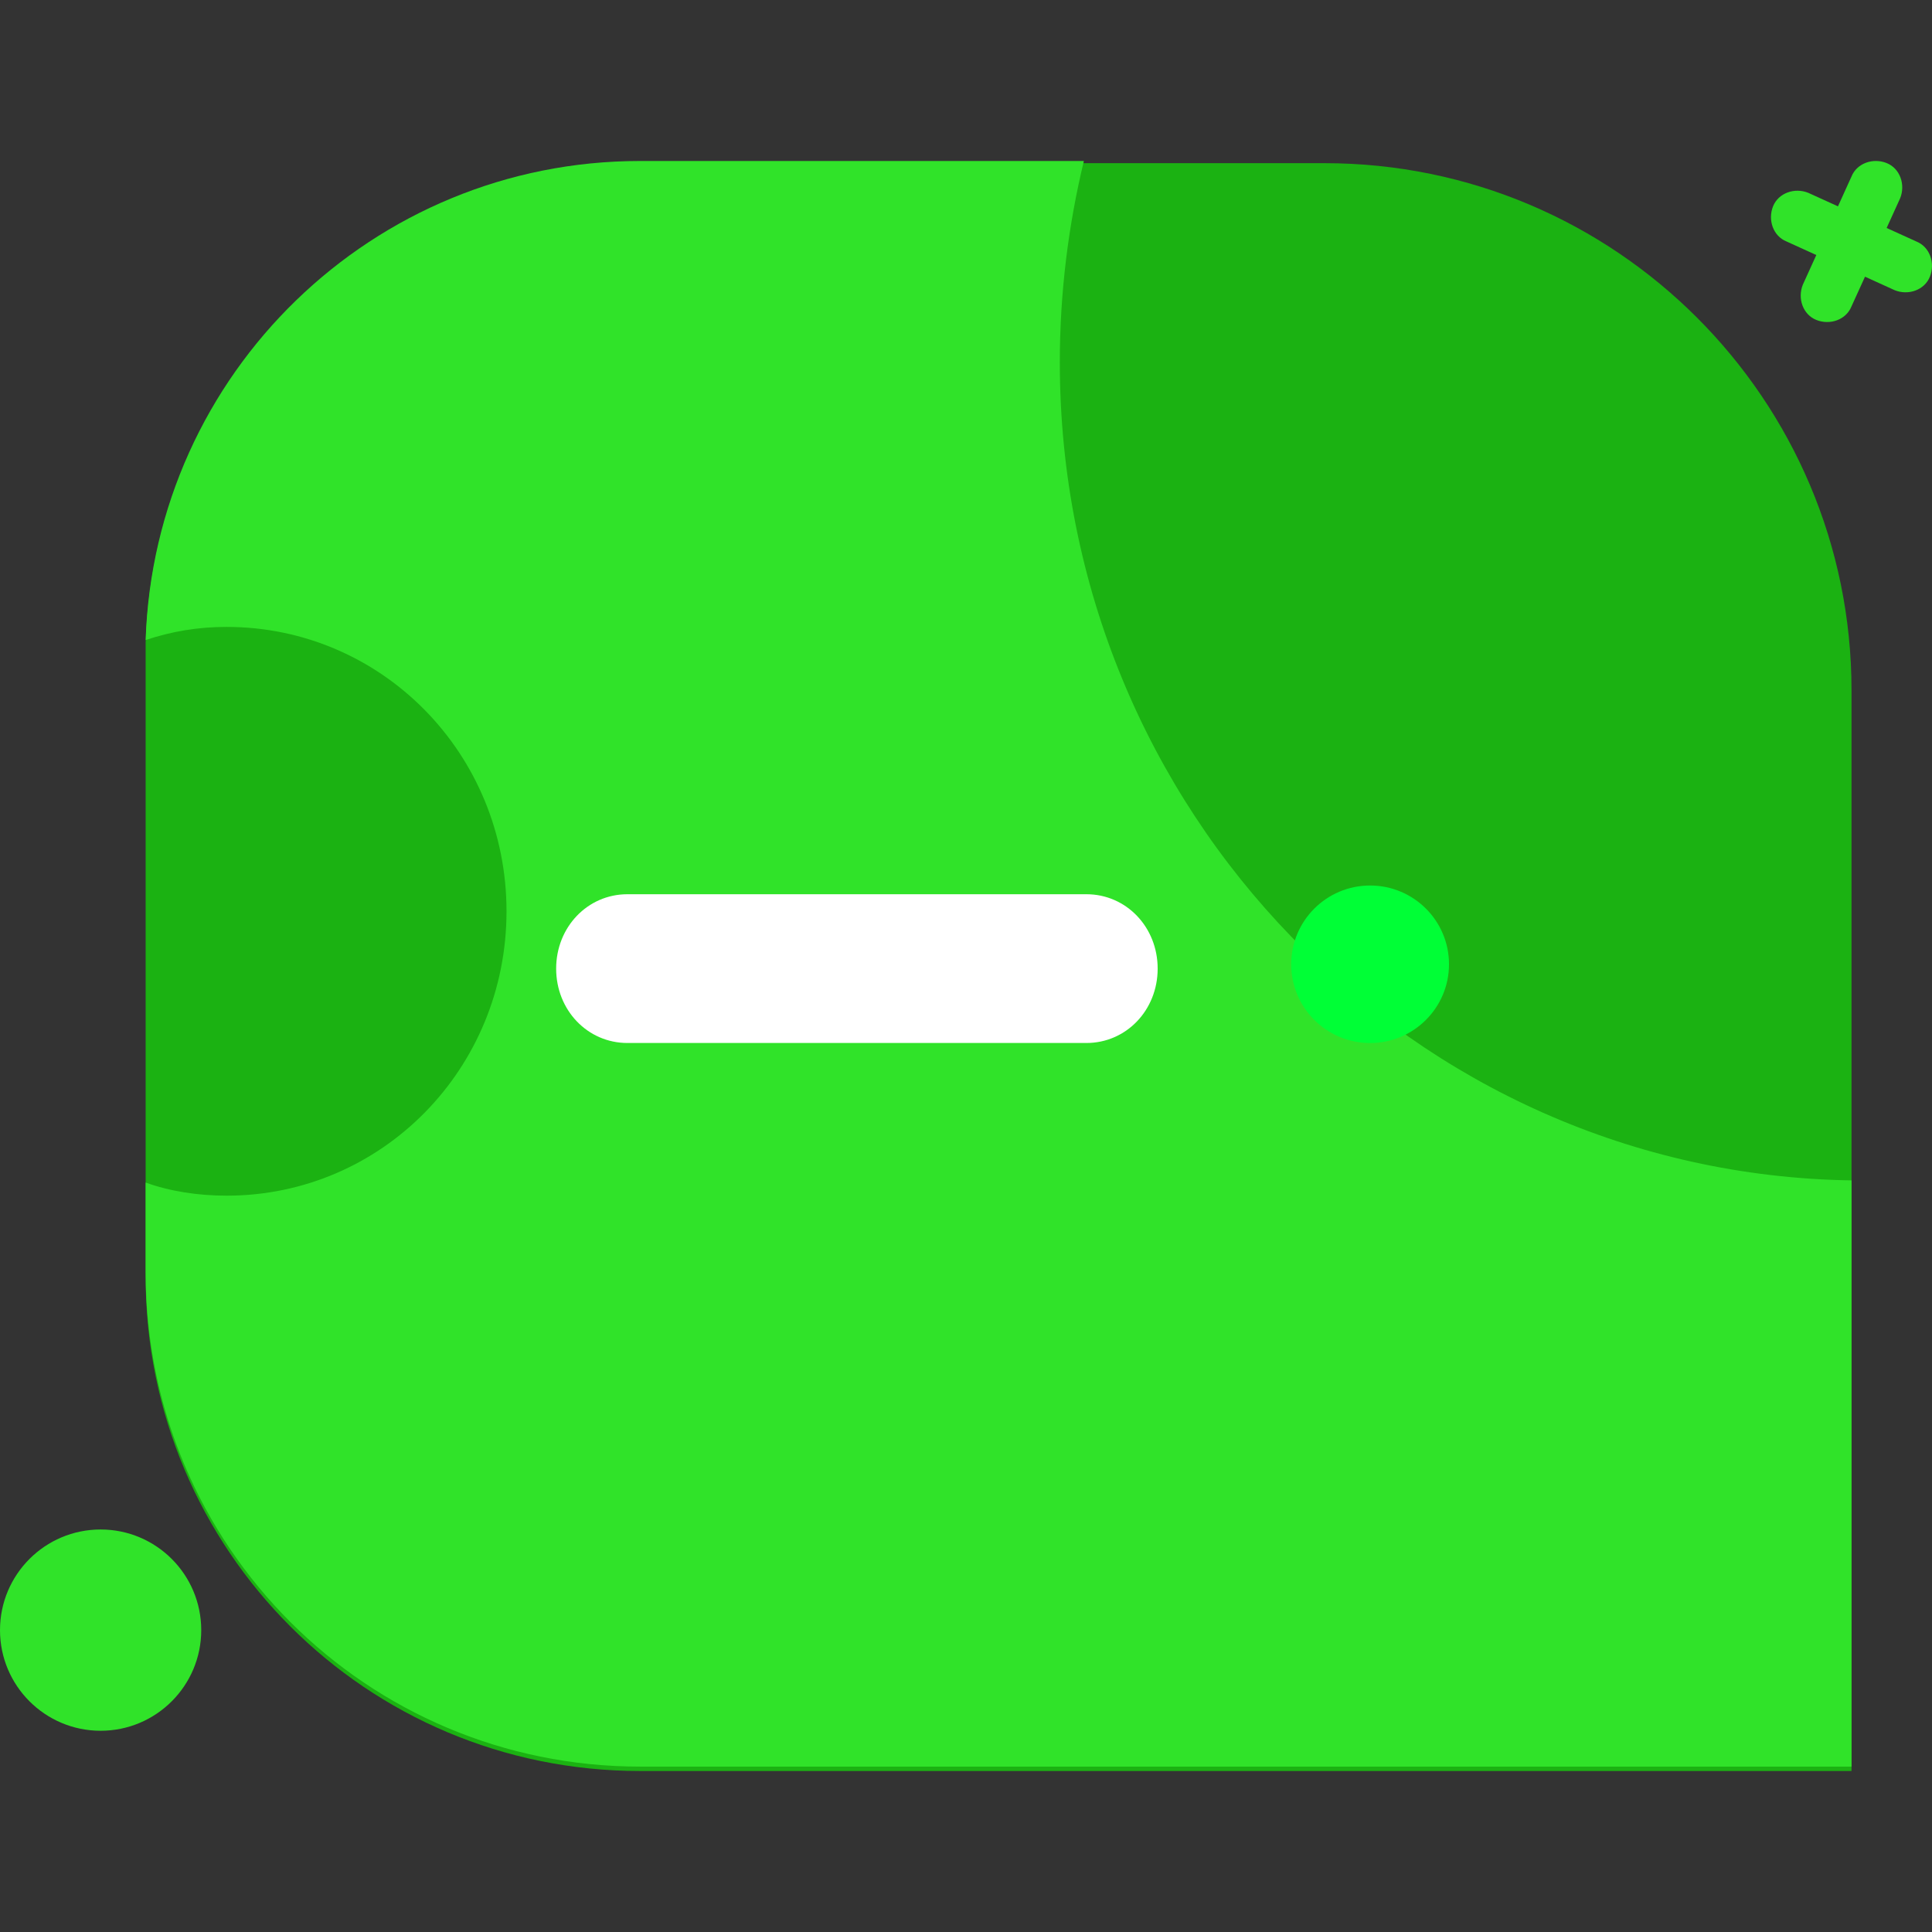 <?xml version="1.0" encoding="utf-8"?>
<!-- Generator: Adobe Illustrator 16.0.0, SVG Export Plug-In . SVG Version: 6.00 Build 0)  -->
<!DOCTYPE svg PUBLIC "-//W3C//DTD SVG 1.1//EN" "http://www.w3.org/Graphics/SVG/1.1/DTD/svg11.dtd">
<svg version="1.1" id="Layer_1" xmlns="http://www.w3.org/2000/svg" xmlns:xlink="http://www.w3.org/1999/xlink" x="0px" y="0px"
	 width="88px" height="88px" viewBox="0 0 88 88" enable-background="new 0 0 88 88" xml:space="preserve">
<rect x="0" y="0" width="88" height="88" fill="#333333" stroke="none"/>
<path fill="#30E329" d="M4.583,78.834c2.531,0,4.583-2.053,4.583-4.584s-2.052-4.584-4.583-4.584S0,71.719,0,74.25
	S2.052,78.834,4.583,78.834z"/>
<path fill="#1BB212" d="M84.334,31.445c0-13.252-10.759-24.013-24.008-24.013H49.369H29.147c-12.252,0-22.114,9.665-22.513,21.821
	c1.195-0.398,1.195-0.398,0,0c0,0.199,0,0.498,0,0.697v24.012v4.186c0,12.455,10.061,22.518,22.513,22.518h55.187V53.863V31.445z"/>
<path fill="#30E329" d="M48.273,16.5c0-3.188,0.398-6.277,1.096-9.167H29.147c-12.153,0-22.114,9.665-22.513,21.82
	c1.195-0.398,2.391-0.598,3.686-0.598c7.073,0,12.751,5.779,12.751,12.953c0,7.175-5.678,12.953-12.751,12.953
	c-1.295,0-2.59-0.199-3.686-0.598v4.085c0,12.455,10.061,22.518,22.513,22.518h55.187V53.765
	C64.411,53.466,48.273,36.926,48.273,16.5z"/>
<path fill="#FFFFFF" d="M52.73,44.119c0,1.894-1.432,3.388-3.246,3.388H28.578c-1.814,0-3.246-1.494-3.246-3.388
	c0-1.893,1.432-3.388,3.246-3.388h20.906C51.299,40.731,52.73,42.227,52.73,44.119z"/>
<path fill="#00FF36" d="M62.406,47.508c-1.984,0-3.593-1.606-3.593-3.587s1.608-3.587,3.593-3.587S66,41.939,66,43.92
	S64.391,47.508,62.406,47.508z"/>
<path fill="#30E329" d="M87.289,11l-1.355-0.616l0.616-1.355c0.247-0.616,0-1.355-0.616-1.602c-0.615-0.247-1.354,0-1.602,0.616
	l-0.615,1.355l-1.355-0.616c-0.615-0.247-1.354,0-1.602,0.616c-0.246,0.616,0,1.355,0.617,1.602l1.354,0.616l-0.616,1.355
	c-0.246,0.616,0,1.355,0.616,1.602s1.354,0,1.601-0.616l0.617-1.354l1.354,0.616c0.616,0.247,1.354,0,1.601-0.616
	C88.151,11.985,87.904,11.246,87.289,11z"/>
</svg>
